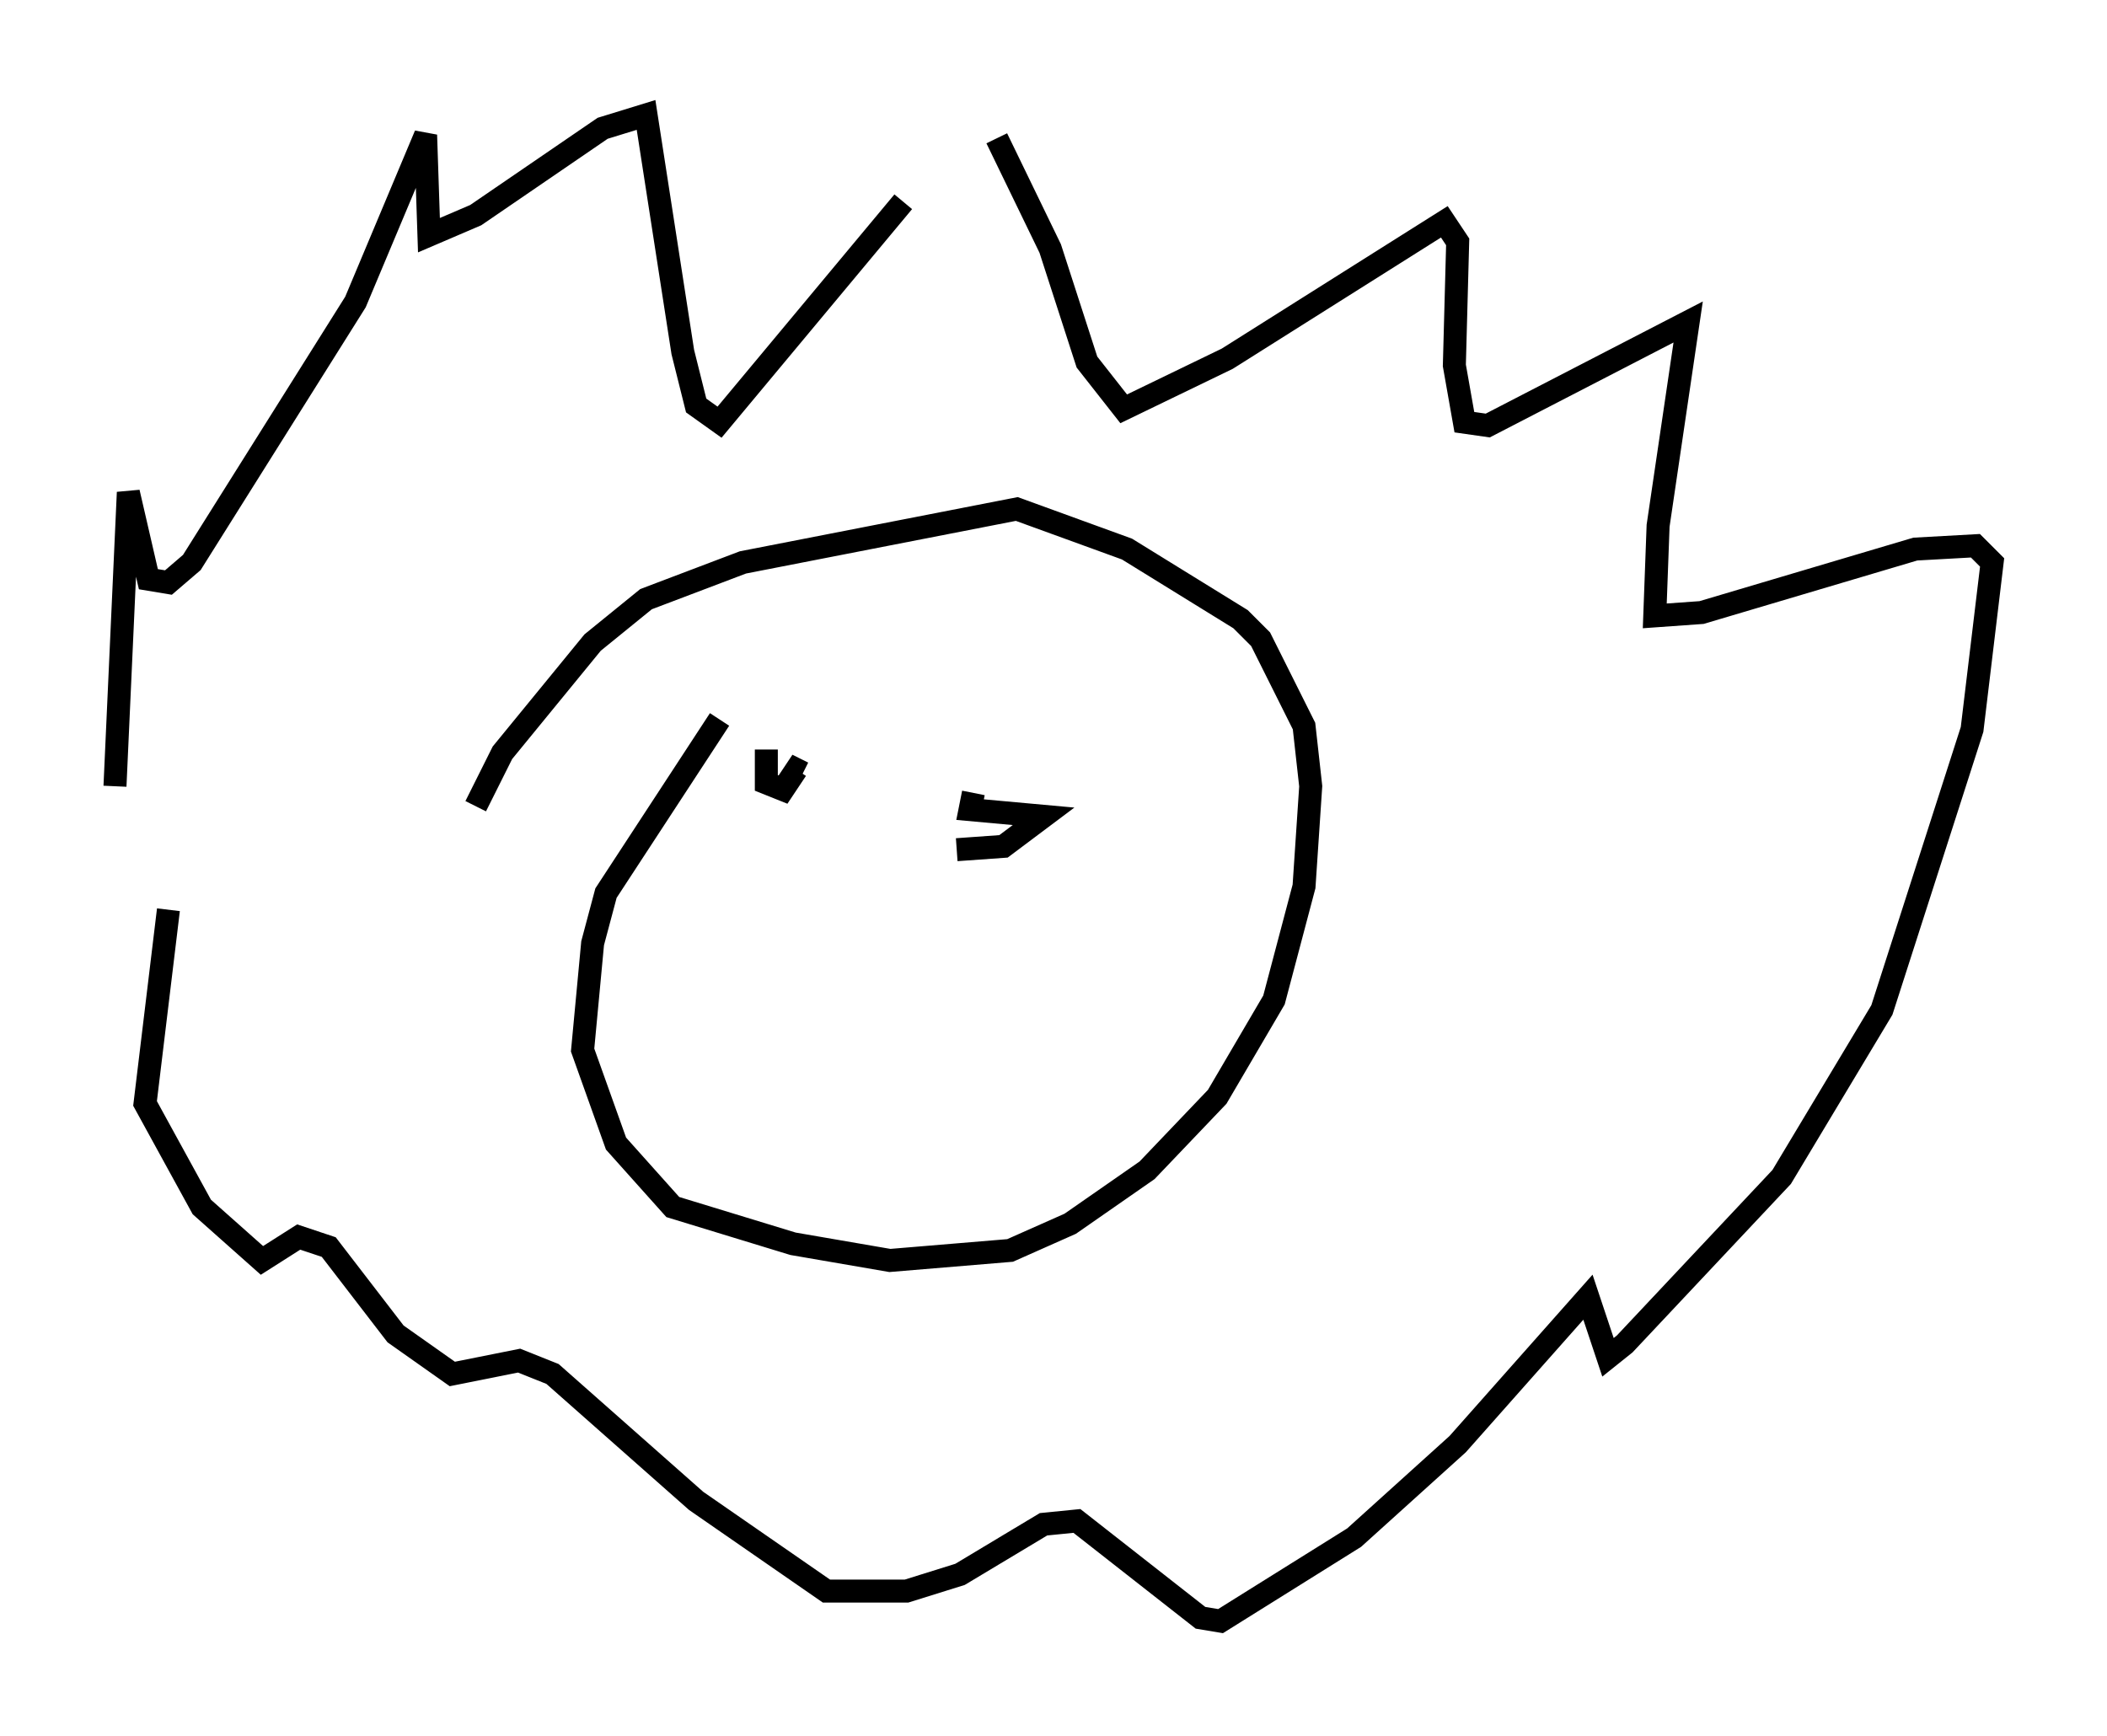<?xml version="1.0" encoding="utf-8" ?>
<svg baseProfile="full" height="75.508" version="1.1" width="91.631" xmlns="http://www.w3.org/2000/svg" xmlns:ev="http://www.w3.org/2001/xml-events" xmlns:xlink="http://www.w3.org/1999/xlink"><defs /><rect fill="white" height="75.508" width="91.631" x="0" y="0" /><path d="M5.436, 44.218 m-0.436, -10.022 l0.581, -12.782 0.872, 3.777 l0.872, 0.145 1.017, -0.872 l7.117, -11.33 3.05, -7.263 l0.145, 4.358 2.034, -0.872 l5.52, -3.777 1.888, -0.581 l1.598, 10.313 0.581, 2.324 l1.017, 0.726 7.989, -9.587 m4.067, -2.76 l2.324, 4.793 1.598, 4.939 l1.598, 2.034 4.503, -2.179 l9.441, -5.955 0.581, 0.872 l-0.145, 5.374 0.436, 2.469 l1.017, 0.145 8.715, -4.503 l-1.307, 8.86 -0.145, 3.922 l2.034, -0.145 9.296, -2.76 l2.615, -0.145 0.726, 0.726 l-0.872, 7.263 -3.922, 12.201 l-4.358, 7.263 -6.827, 7.263 l-0.726, 0.581 -0.872, -2.615 l-5.665, 6.391 -4.503, 4.067 l-5.81, 3.631 -0.872, -0.145 l-5.374, -4.212 -1.453, 0.145 l-3.631, 2.179 -2.324, 0.726 l-3.486, 0.0 -5.665, -3.922 l-6.246, -5.52 -1.453, -0.581 l-2.905, 0.581 -2.469, -1.743 l-2.905, -3.777 -1.307, -0.436 l-1.598, 1.017 -2.615, -2.324 l-2.469, -4.503 1.017, -8.425 m13.363, -4.503 l1.162, -2.324 3.922, -4.793 l2.324, -1.888 4.212, -1.598 l11.911, -2.324 4.793, 1.743 l4.939, 3.05 0.872, 0.872 l1.888, 3.777 0.291, 2.615 l-0.291, 4.358 -1.307, 4.939 l-2.469, 4.212 -3.05, 3.196 l-3.341, 2.324 -2.615, 1.162 l-5.229, 0.436 -4.212, -0.726 l-5.229, -1.598 -2.469, -2.76 l-1.453, -4.067 0.436, -4.648 l0.581, -2.179 4.939, -7.553 m2.034, 1.307 l0.0, 1.453 0.726, 0.291 l0.581, -0.872 0.291, 0.145 m7.408, 0.872 l-0.145, 0.726 3.196, 0.291 l-1.743, 1.307 -2.034, 0.145 " fill="none" stroke="black" stroke-width="1" /></svg>